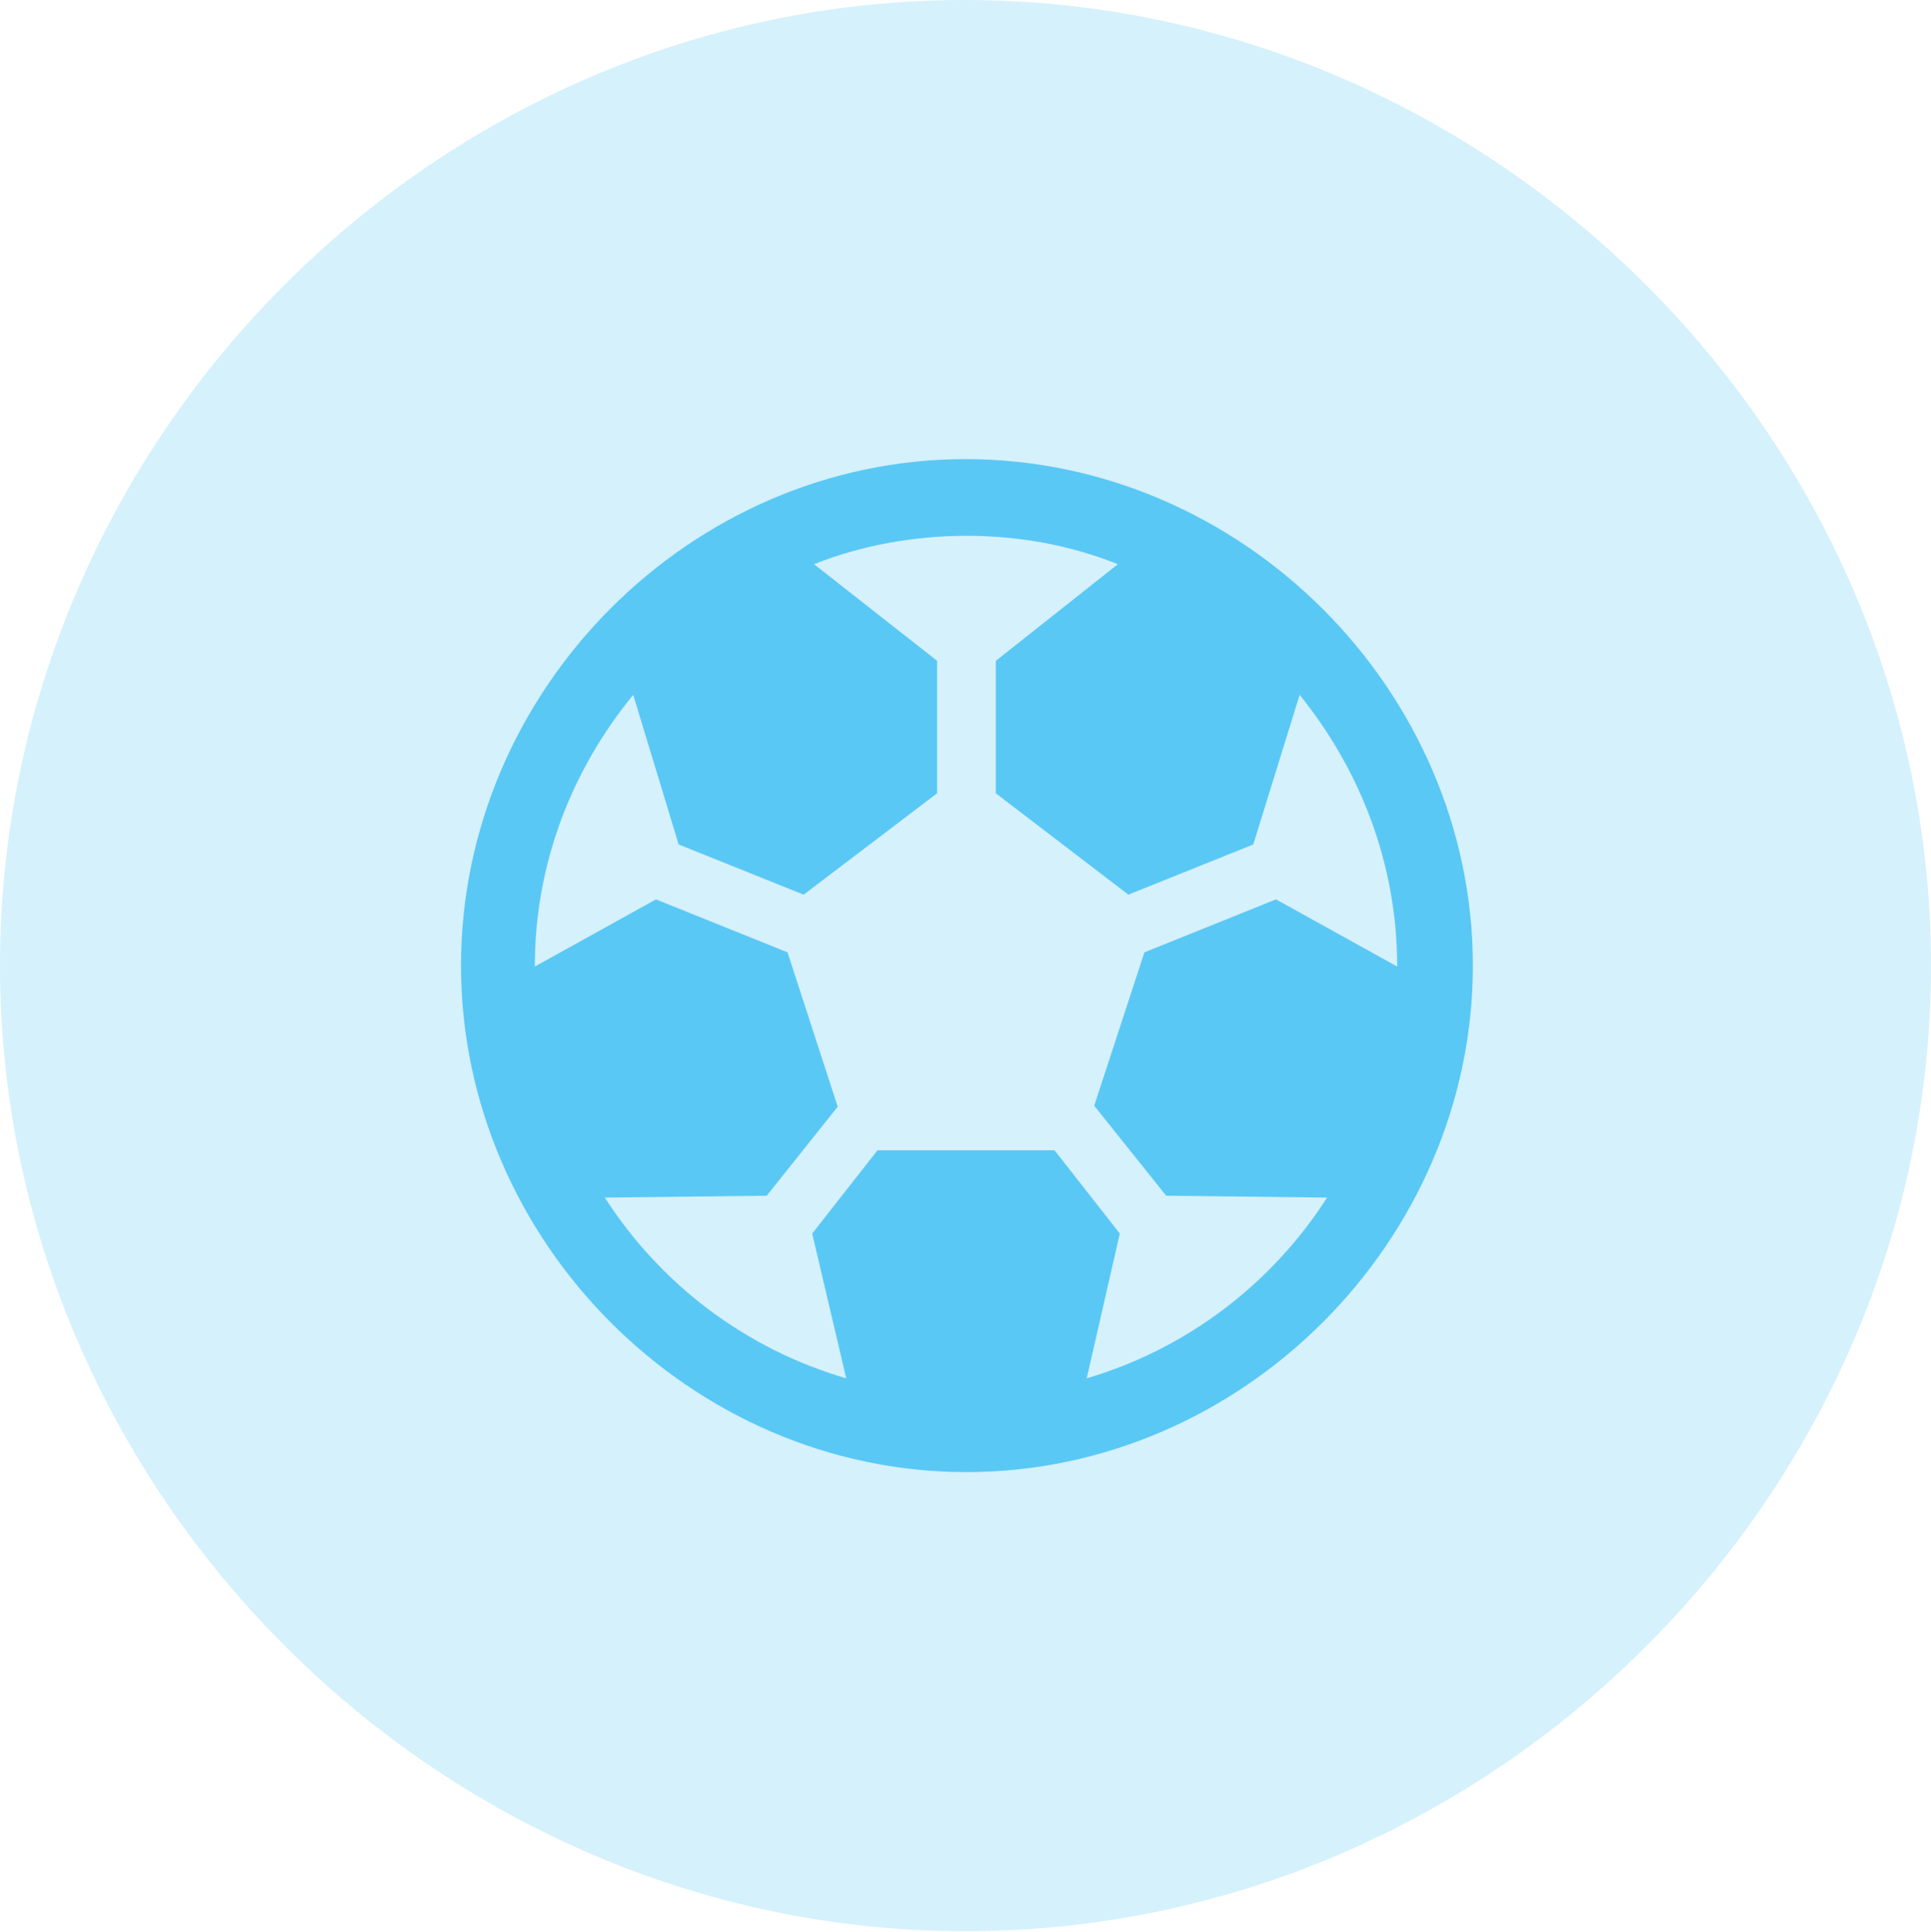 <?xml version="1.0" encoding="UTF-8"?>
<!--Generator: Apple Native CoreSVG 175.5-->
<!DOCTYPE svg
PUBLIC "-//W3C//DTD SVG 1.1//EN"
       "http://www.w3.org/Graphics/SVG/1.1/DTD/svg11.dtd">
<svg version="1.1" xmlns="http://www.w3.org/2000/svg" xmlns:xlink="http://www.w3.org/1999/xlink" width="24.902" height="24.915">
 <g>
  <rect height="24.915" opacity="0" width="24.902" x="0" y="0"/>
  <path d="M12.451 24.902C19.263 24.902 24.902 19.25 24.902 12.451C24.902 5.64 19.25 0 12.439 0C5.64 0 0 5.64 0 12.451C0 19.25 5.652 24.902 12.451 24.902Z" fill="#5ac8f5" fill-opacity="0.25"/>
  <path d="M12.463 18.982C8.911 18.982 5.945 16.003 5.945 12.451C5.945 8.899 8.899 5.92 12.451 5.92C16.016 5.92 18.994 8.899 18.994 12.451C18.994 16.003 16.016 18.982 12.463 18.982ZM12.463 6.909C11.792 6.909 11.108 7.031 10.498 7.275L12.085 8.521L12.085 10.229L10.364 11.536L8.752 10.889L8.166 8.96C7.385 9.912 6.897 11.121 6.897 12.463L8.459 11.597L10.156 12.28L10.803 14.27L9.888 15.418L7.8 15.442C8.521 16.565 9.619 17.395 10.913 17.773L10.474 15.906L11.316 14.832L13.599 14.832L14.441 15.906L14.014 17.773C15.295 17.395 16.394 16.565 17.114 15.442L15.039 15.418L14.111 14.258L14.758 12.28L16.455 11.597L18.018 12.463C18.018 11.121 17.529 9.912 16.76 8.96L16.162 10.889L14.551 11.536L12.842 10.229L12.842 8.521L14.416 7.275C13.806 7.031 13.147 6.909 12.463 6.909Z" fill="#5ac8f5"/>
 </g>
</svg>
